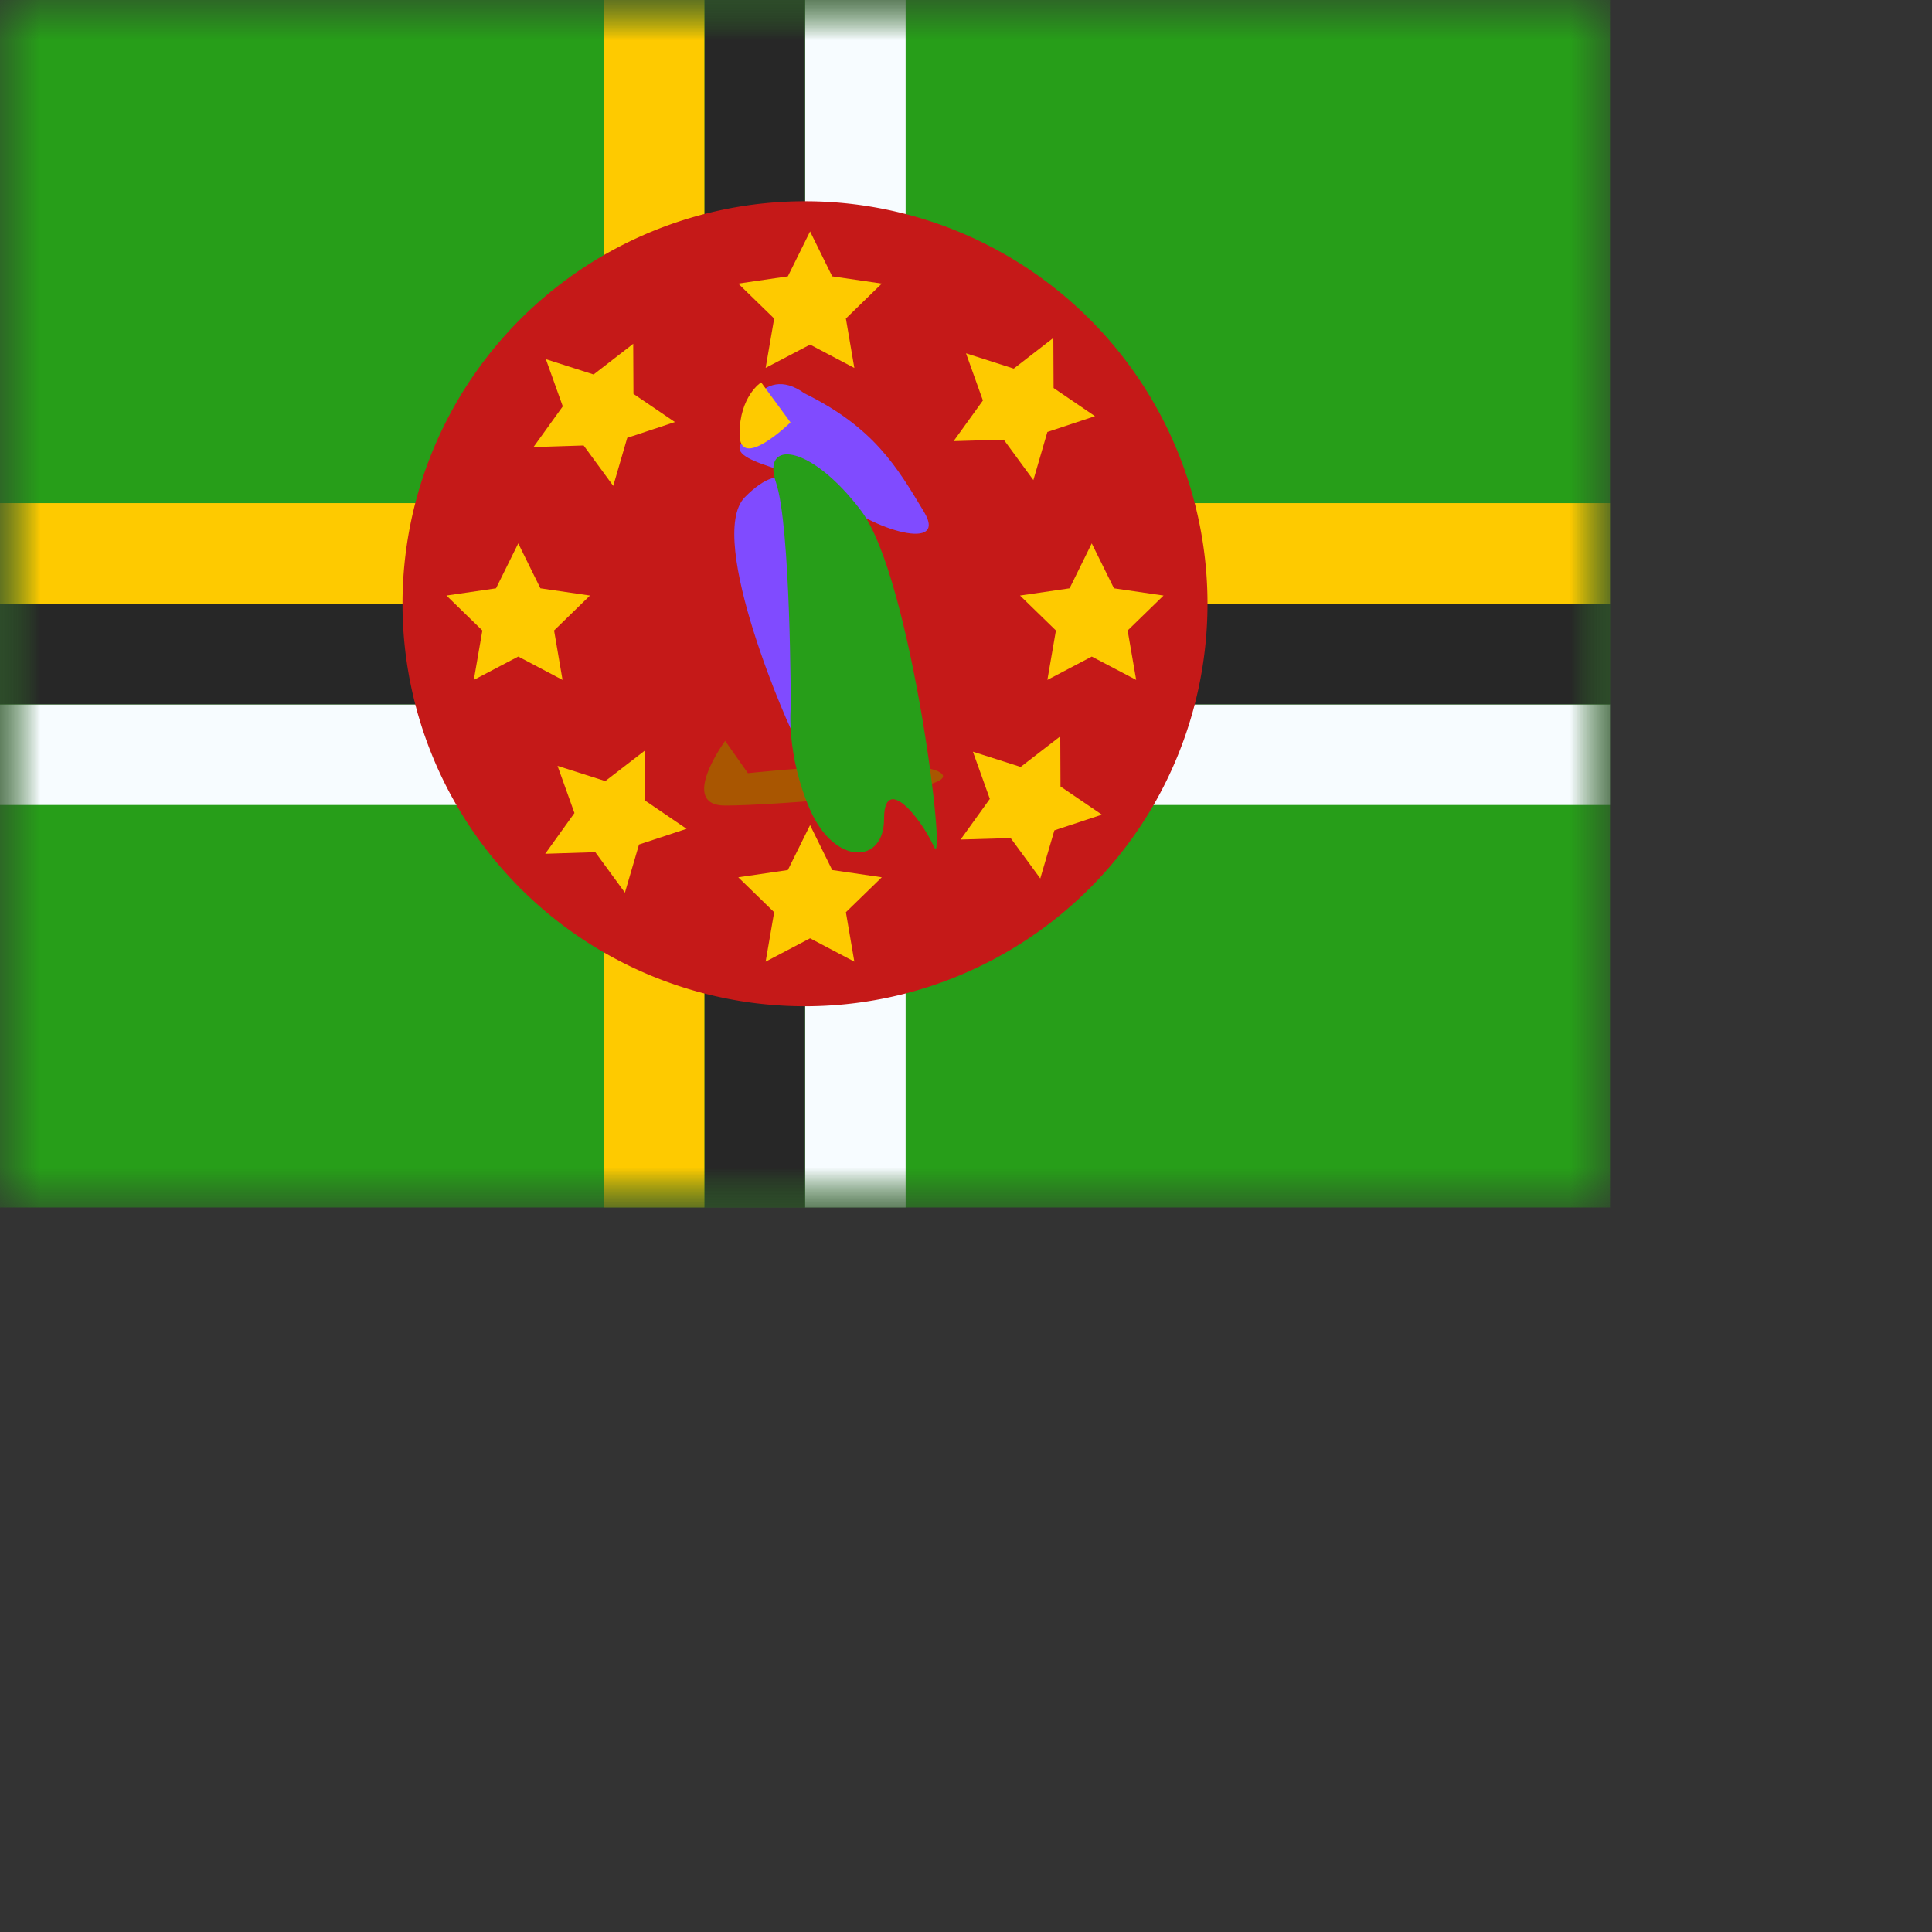 <svg width="24" height="24" viewbox="0 0 20 15" fill="none" xmlns="http://www.w3.org/2000/svg">
  <rect width="100%" height="100%" fill="#333333" stroke="none"/>
  <mask id="a" maskUnits="userSpaceOnUse" x="0" y="0" width="20" height="15">
    <path fill="#fff" d="M0 0h20v15H0z"/>
  </mask>
  <g mask="url(#a)">
    <path fill-rule="evenodd" clip-rule="evenodd" d="M0 0v15h20V0H0z" fill="#279E19"/>
    <mask id="b" maskUnits="userSpaceOnUse" x="0" y="0" width="20" height="15">
      <path fill-rule="evenodd" clip-rule="evenodd" d="M0 0v15h20V0H0z" fill="#fff"/>
    </mask>
    <g mask="url(#b)" fill-rule="evenodd" clip-rule="evenodd">
      <path d="M10 0h1.25v8.75H20V10h-8.75v5H10v-5H0V8.75h10V0z" fill="#F7FCFF"/>
      <path d="M8.75 0H10v7.5h10v1.25H10V15H8.75V8.75H0V7.5h8.75V0z" fill="#272727"/>
      <path d="M7.5 0h1.25v6.25H20V7.5H8.75V15H7.5V7.5H0V6.25h7.5V0z" fill="#FECA00"/>
      <path d="M10 12.5a5 5 0 100-10 5 5 0 000 10z" fill="#C51918"/>
      <path d="M9.204 5.258s.237-.77.789-.372c.865.426 1.15.915 1.484 1.47.334.554-.819.148-1.034-.164-.215-.312-1.408-.413-1.24-.674.17-.26 0-.26 0-.26z" fill="#804BFF"/>
      <path d="M9.008 9.203s-.587.804 0 .804 2.969-.173 2.683-.402c-.285-.229-2.4 0-2.4 0l-.283-.402z" fill="#A95601"/>
      <path d="M9.886 9.178c-.06-.069-1.13-2.497-.633-3.002.497-.504.789-.208.789.55 0 .756.03 2.64-.156 2.452z" fill="#804BFF"/>
      <path d="M9.823 8.784s-.061.59.242 1.28c.304.688.917.675.917.111 0-.564.447-.035.619.342.172.376-.273-3.343-.905-4.174-.63-.832-1.24-.886-1.056-.348.183.537.183 2.789.183 2.789z" fill="#279E19"/>
      <path d="M9.455 4.75s-.268.171-.268.643.633-.146.633-.146l-.365-.497zm.056-.18l.552-.289.55.29-.105-.614.446-.434-.616-.09-.275-.558-.276.558-.616.09.446.434-.106.614zm0 7.376l.552-.29.55.29-.105-.614.446-.434-.616-.09-.275-.558-.276.558-.616.09.446.434-.106.614zm4.052-3.79l-.552.29.106-.614-.446-.434.616-.09.275-.558.276.558.616.09-.446.434.106.614-.552-.29zm-7.571-.324l-.106.614.552-.29.55.29-.105-.614.446-.434-.616-.09-.275-.558-.276.558-.616.09.446.434zm1.8-2.393l-.174.597-.368-.502-.623.02.364-.506-.21-.586.593.19.492-.381.003.622.515.35-.592.196zm5.131 5.473l.175-.597.59-.195-.514-.35-.003-.623-.492.38-.593-.189.21.586-.363.505.622-.018.368.502zm.088-5.546l-.174.598-.368-.502-.623.018.364-.505-.21-.586.593.19.492-.381.003.622.514.35-.59.196zm-5.248 5.723l.175-.598.591-.195-.514-.35-.003-.623-.493.38-.593-.189.21.586-.363.506.622-.02.368.503z" fill="#FECA00"/>
    </g>
  </g>
</svg>
